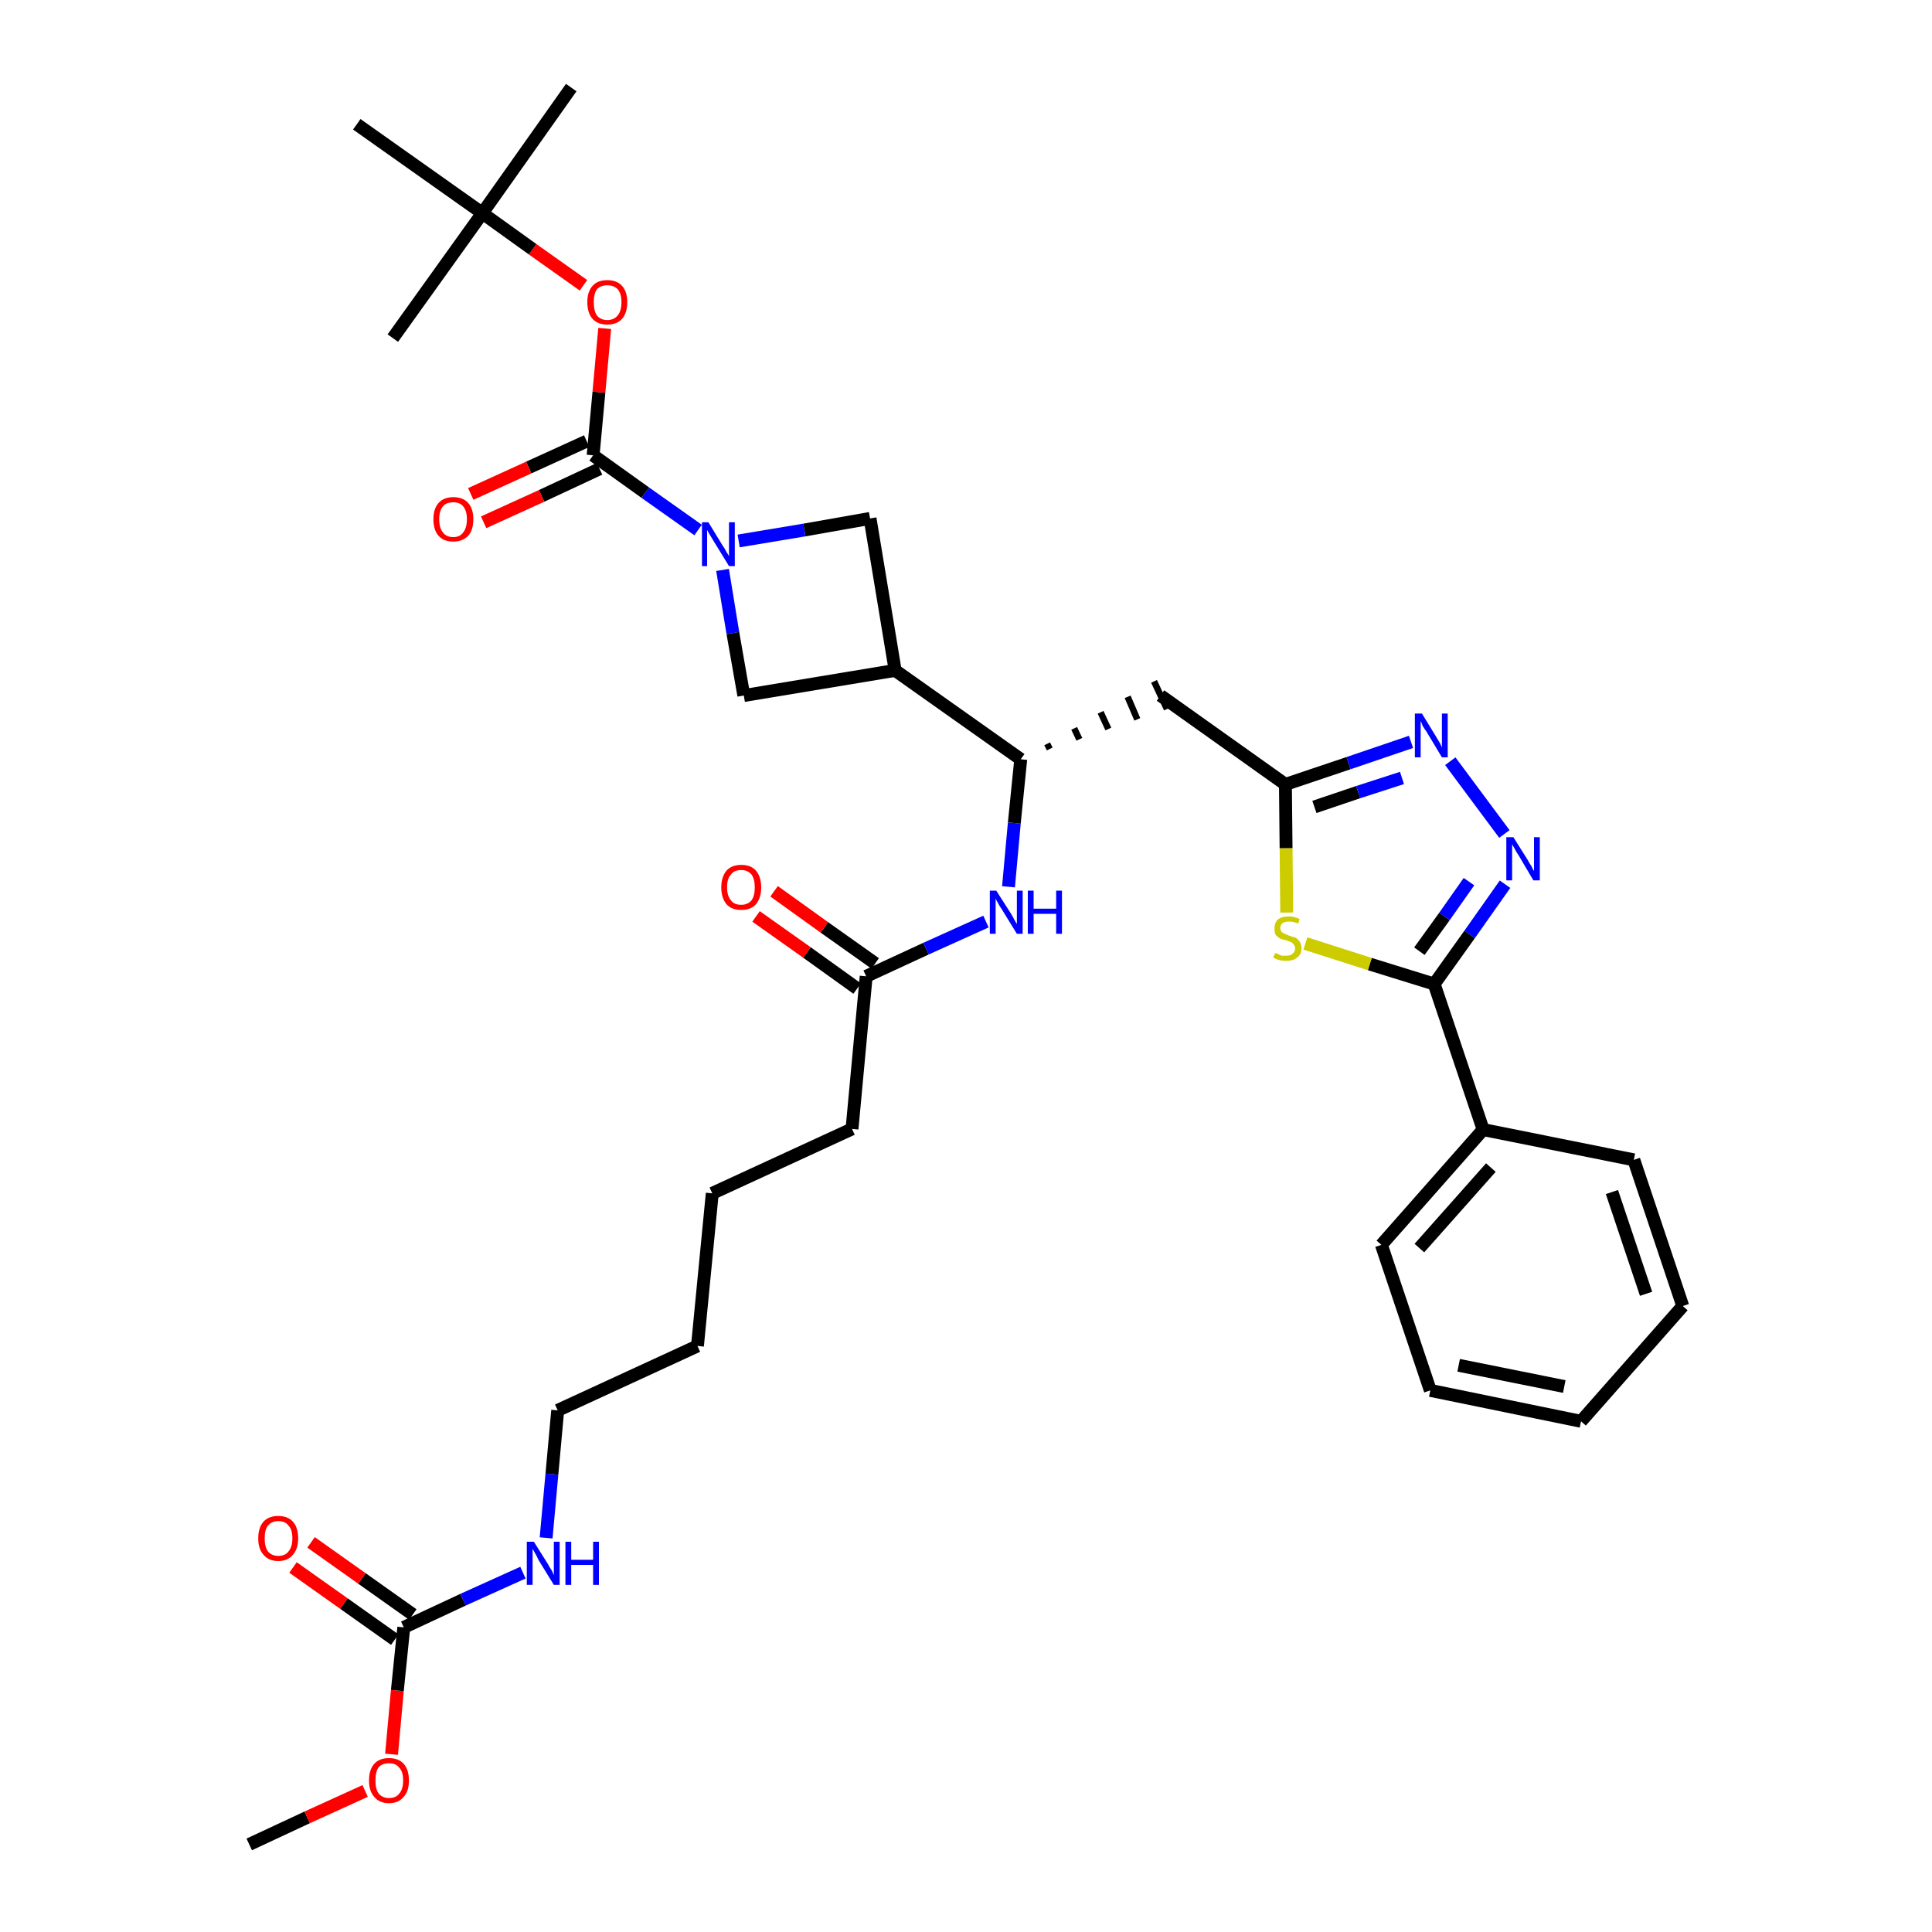 <?xml version='1.0' encoding='iso-8859-1'?>
<svg version='1.1' baseProfile='full'
              xmlns='http://www.w3.org/2000/svg'
                      xmlns:rdkit='http://www.rdkit.org/xml'
                      xmlns:xlink='http://www.w3.org/1999/xlink'
                  xml:space='preserve'
width='300px' height='300px' viewBox='0 0 300 300'>
<!-- END OF HEADER -->
<path class='bond-0 atom-0 atom-1' d='M 38.7,286.4 L 47.7,282.2' style='fill:none;fill-rule:evenodd;stroke:#000000;stroke-width:2.0px;stroke-linecap:butt;stroke-linejoin:miter;stroke-opacity:1' />
<path class='bond-0 atom-0 atom-1' d='M 47.7,282.2 L 56.7,278.1' style='fill:none;fill-rule:evenodd;stroke:#FF0000;stroke-width:2.0px;stroke-linecap:butt;stroke-linejoin:miter;stroke-opacity:1' />
<path class='bond-1 atom-1 atom-2' d='M 60.8,272.4 L 61.7,262.5' style='fill:none;fill-rule:evenodd;stroke:#FF0000;stroke-width:2.0px;stroke-linecap:butt;stroke-linejoin:miter;stroke-opacity:1' />
<path class='bond-1 atom-1 atom-2' d='M 61.7,262.5 L 62.7,252.7' style='fill:none;fill-rule:evenodd;stroke:#000000;stroke-width:2.0px;stroke-linecap:butt;stroke-linejoin:miter;stroke-opacity:1' />
<path class='bond-2 atom-2 atom-3' d='M 64.1,250.7 L 56.2,245.1' style='fill:none;fill-rule:evenodd;stroke:#000000;stroke-width:2.0px;stroke-linecap:butt;stroke-linejoin:miter;stroke-opacity:1' />
<path class='bond-2 atom-2 atom-3' d='M 56.2,245.1 L 48.3,239.5' style='fill:none;fill-rule:evenodd;stroke:#FF0000;stroke-width:2.0px;stroke-linecap:butt;stroke-linejoin:miter;stroke-opacity:1' />
<path class='bond-2 atom-2 atom-3' d='M 61.3,254.6 L 53.4,249.0' style='fill:none;fill-rule:evenodd;stroke:#000000;stroke-width:2.0px;stroke-linecap:butt;stroke-linejoin:miter;stroke-opacity:1' />
<path class='bond-2 atom-2 atom-3' d='M 53.4,249.0 L 45.5,243.4' style='fill:none;fill-rule:evenodd;stroke:#FF0000;stroke-width:2.0px;stroke-linecap:butt;stroke-linejoin:miter;stroke-opacity:1' />
<path class='bond-3 atom-2 atom-4' d='M 62.7,252.7 L 71.9,248.4' style='fill:none;fill-rule:evenodd;stroke:#000000;stroke-width:2.0px;stroke-linecap:butt;stroke-linejoin:miter;stroke-opacity:1' />
<path class='bond-3 atom-2 atom-4' d='M 71.9,248.4 L 81.2,244.2' style='fill:none;fill-rule:evenodd;stroke:#0000FF;stroke-width:2.0px;stroke-linecap:butt;stroke-linejoin:miter;stroke-opacity:1' />
<path class='bond-4 atom-4 atom-5' d='M 84.8,238.8 L 85.7,228.9' style='fill:none;fill-rule:evenodd;stroke:#0000FF;stroke-width:2.0px;stroke-linecap:butt;stroke-linejoin:miter;stroke-opacity:1' />
<path class='bond-4 atom-4 atom-5' d='M 85.7,228.9 L 86.6,219.0' style='fill:none;fill-rule:evenodd;stroke:#000000;stroke-width:2.0px;stroke-linecap:butt;stroke-linejoin:miter;stroke-opacity:1' />
<path class='bond-5 atom-5 atom-6' d='M 86.6,219.0 L 108.3,209.0' style='fill:none;fill-rule:evenodd;stroke:#000000;stroke-width:2.0px;stroke-linecap:butt;stroke-linejoin:miter;stroke-opacity:1' />
<path class='bond-6 atom-6 atom-7' d='M 108.3,209.0 L 110.6,185.3' style='fill:none;fill-rule:evenodd;stroke:#000000;stroke-width:2.0px;stroke-linecap:butt;stroke-linejoin:miter;stroke-opacity:1' />
<path class='bond-7 atom-7 atom-8' d='M 110.6,185.3 L 132.3,175.3' style='fill:none;fill-rule:evenodd;stroke:#000000;stroke-width:2.0px;stroke-linecap:butt;stroke-linejoin:miter;stroke-opacity:1' />
<path class='bond-8 atom-8 atom-9' d='M 132.3,175.3 L 134.5,151.6' style='fill:none;fill-rule:evenodd;stroke:#000000;stroke-width:2.0px;stroke-linecap:butt;stroke-linejoin:miter;stroke-opacity:1' />
<path class='bond-9 atom-9 atom-10' d='M 135.9,149.6 L 128.0,144.0' style='fill:none;fill-rule:evenodd;stroke:#000000;stroke-width:2.0px;stroke-linecap:butt;stroke-linejoin:miter;stroke-opacity:1' />
<path class='bond-9 atom-9 atom-10' d='M 128.0,144.0 L 120.2,138.4' style='fill:none;fill-rule:evenodd;stroke:#FF0000;stroke-width:2.0px;stroke-linecap:butt;stroke-linejoin:miter;stroke-opacity:1' />
<path class='bond-9 atom-9 atom-10' d='M 133.1,153.5 L 125.3,147.9' style='fill:none;fill-rule:evenodd;stroke:#000000;stroke-width:2.0px;stroke-linecap:butt;stroke-linejoin:miter;stroke-opacity:1' />
<path class='bond-9 atom-9 atom-10' d='M 125.3,147.9 L 117.4,142.3' style='fill:none;fill-rule:evenodd;stroke:#FF0000;stroke-width:2.0px;stroke-linecap:butt;stroke-linejoin:miter;stroke-opacity:1' />
<path class='bond-10 atom-9 atom-11' d='M 134.5,151.6 L 143.8,147.3' style='fill:none;fill-rule:evenodd;stroke:#000000;stroke-width:2.0px;stroke-linecap:butt;stroke-linejoin:miter;stroke-opacity:1' />
<path class='bond-10 atom-9 atom-11' d='M 143.8,147.3 L 153.1,143.1' style='fill:none;fill-rule:evenodd;stroke:#0000FF;stroke-width:2.0px;stroke-linecap:butt;stroke-linejoin:miter;stroke-opacity:1' />
<path class='bond-11 atom-11 atom-12' d='M 156.6,137.7 L 157.5,127.8' style='fill:none;fill-rule:evenodd;stroke:#0000FF;stroke-width:2.0px;stroke-linecap:butt;stroke-linejoin:miter;stroke-opacity:1' />
<path class='bond-11 atom-11 atom-12' d='M 157.5,127.8 L 158.5,117.9' style='fill:none;fill-rule:evenodd;stroke:#000000;stroke-width:2.0px;stroke-linecap:butt;stroke-linejoin:miter;stroke-opacity:1' />
<path class='bond-12 atom-12 atom-13' d='M 163.0,116.3 L 162.6,115.5' style='fill:none;fill-rule:evenodd;stroke:#000000;stroke-width:1.0px;stroke-linecap:butt;stroke-linejoin:miter;stroke-opacity:1' />
<path class='bond-12 atom-12 atom-13' d='M 167.6,114.8 L 166.8,113.1' style='fill:none;fill-rule:evenodd;stroke:#000000;stroke-width:1.0px;stroke-linecap:butt;stroke-linejoin:miter;stroke-opacity:1' />
<path class='bond-12 atom-12 atom-13' d='M 172.1,113.2 L 170.9,110.6' style='fill:none;fill-rule:evenodd;stroke:#000000;stroke-width:1.0px;stroke-linecap:butt;stroke-linejoin:miter;stroke-opacity:1' />
<path class='bond-12 atom-12 atom-13' d='M 176.6,111.7 L 175.1,108.2' style='fill:none;fill-rule:evenodd;stroke:#000000;stroke-width:1.0px;stroke-linecap:butt;stroke-linejoin:miter;stroke-opacity:1' />
<path class='bond-12 atom-12 atom-13' d='M 181.2,110.1 L 179.2,105.8' style='fill:none;fill-rule:evenodd;stroke:#000000;stroke-width:1.0px;stroke-linecap:butt;stroke-linejoin:miter;stroke-opacity:1' />
<path class='bond-24 atom-12 atom-25' d='M 158.5,117.9 L 139.0,104.1' style='fill:none;fill-rule:evenodd;stroke:#000000;stroke-width:2.0px;stroke-linecap:butt;stroke-linejoin:miter;stroke-opacity:1' />
<path class='bond-13 atom-13 atom-14' d='M 180.2,108.0 L 199.6,121.8' style='fill:none;fill-rule:evenodd;stroke:#000000;stroke-width:2.0px;stroke-linecap:butt;stroke-linejoin:miter;stroke-opacity:1' />
<path class='bond-14 atom-14 atom-15' d='M 199.6,121.8 L 209.4,118.5' style='fill:none;fill-rule:evenodd;stroke:#000000;stroke-width:2.0px;stroke-linecap:butt;stroke-linejoin:miter;stroke-opacity:1' />
<path class='bond-14 atom-14 atom-15' d='M 209.4,118.5 L 219.1,115.2' style='fill:none;fill-rule:evenodd;stroke:#0000FF;stroke-width:2.0px;stroke-linecap:butt;stroke-linejoin:miter;stroke-opacity:1' />
<path class='bond-14 atom-14 atom-15' d='M 204.1,125.3 L 210.9,123.0' style='fill:none;fill-rule:evenodd;stroke:#000000;stroke-width:2.0px;stroke-linecap:butt;stroke-linejoin:miter;stroke-opacity:1' />
<path class='bond-14 atom-14 atom-15' d='M 210.9,123.0 L 217.7,120.8' style='fill:none;fill-rule:evenodd;stroke:#0000FF;stroke-width:2.0px;stroke-linecap:butt;stroke-linejoin:miter;stroke-opacity:1' />
<path class='bond-35 atom-24 atom-14' d='M 199.8,141.7 L 199.7,131.7' style='fill:none;fill-rule:evenodd;stroke:#CCCC00;stroke-width:2.0px;stroke-linecap:butt;stroke-linejoin:miter;stroke-opacity:1' />
<path class='bond-35 atom-24 atom-14' d='M 199.7,131.7 L 199.6,121.8' style='fill:none;fill-rule:evenodd;stroke:#000000;stroke-width:2.0px;stroke-linecap:butt;stroke-linejoin:miter;stroke-opacity:1' />
<path class='bond-15 atom-15 atom-16' d='M 225.2,118.2 L 233.6,129.5' style='fill:none;fill-rule:evenodd;stroke:#0000FF;stroke-width:2.0px;stroke-linecap:butt;stroke-linejoin:miter;stroke-opacity:1' />
<path class='bond-16 atom-16 atom-17' d='M 233.7,137.3 L 228.2,145.1' style='fill:none;fill-rule:evenodd;stroke:#0000FF;stroke-width:2.0px;stroke-linecap:butt;stroke-linejoin:miter;stroke-opacity:1' />
<path class='bond-16 atom-16 atom-17' d='M 228.2,145.1 L 222.7,152.8' style='fill:none;fill-rule:evenodd;stroke:#000000;stroke-width:2.0px;stroke-linecap:butt;stroke-linejoin:miter;stroke-opacity:1' />
<path class='bond-16 atom-16 atom-17' d='M 228.1,136.9 L 224.3,142.3' style='fill:none;fill-rule:evenodd;stroke:#0000FF;stroke-width:2.0px;stroke-linecap:butt;stroke-linejoin:miter;stroke-opacity:1' />
<path class='bond-16 atom-16 atom-17' d='M 224.3,142.3 L 220.4,147.7' style='fill:none;fill-rule:evenodd;stroke:#000000;stroke-width:2.0px;stroke-linecap:butt;stroke-linejoin:miter;stroke-opacity:1' />
<path class='bond-17 atom-17 atom-18' d='M 222.7,152.8 L 230.3,175.4' style='fill:none;fill-rule:evenodd;stroke:#000000;stroke-width:2.0px;stroke-linecap:butt;stroke-linejoin:miter;stroke-opacity:1' />
<path class='bond-23 atom-17 atom-24' d='M 222.7,152.8 L 212.7,149.7' style='fill:none;fill-rule:evenodd;stroke:#000000;stroke-width:2.0px;stroke-linecap:butt;stroke-linejoin:miter;stroke-opacity:1' />
<path class='bond-23 atom-17 atom-24' d='M 212.7,149.7 L 202.7,146.5' style='fill:none;fill-rule:evenodd;stroke:#CCCC00;stroke-width:2.0px;stroke-linecap:butt;stroke-linejoin:miter;stroke-opacity:1' />
<path class='bond-18 atom-18 atom-19' d='M 230.3,175.4 L 214.5,193.3' style='fill:none;fill-rule:evenodd;stroke:#000000;stroke-width:2.0px;stroke-linecap:butt;stroke-linejoin:miter;stroke-opacity:1' />
<path class='bond-18 atom-18 atom-19' d='M 231.5,181.3 L 220.4,193.8' style='fill:none;fill-rule:evenodd;stroke:#000000;stroke-width:2.0px;stroke-linecap:butt;stroke-linejoin:miter;stroke-opacity:1' />
<path class='bond-37 atom-23 atom-18' d='M 253.7,180.1 L 230.3,175.4' style='fill:none;fill-rule:evenodd;stroke:#000000;stroke-width:2.0px;stroke-linecap:butt;stroke-linejoin:miter;stroke-opacity:1' />
<path class='bond-19 atom-19 atom-20' d='M 214.5,193.3 L 222.1,215.9' style='fill:none;fill-rule:evenodd;stroke:#000000;stroke-width:2.0px;stroke-linecap:butt;stroke-linejoin:miter;stroke-opacity:1' />
<path class='bond-20 atom-20 atom-21' d='M 222.1,215.9 L 245.5,220.7' style='fill:none;fill-rule:evenodd;stroke:#000000;stroke-width:2.0px;stroke-linecap:butt;stroke-linejoin:miter;stroke-opacity:1' />
<path class='bond-20 atom-20 atom-21' d='M 226.5,212.0 L 242.9,215.3' style='fill:none;fill-rule:evenodd;stroke:#000000;stroke-width:2.0px;stroke-linecap:butt;stroke-linejoin:miter;stroke-opacity:1' />
<path class='bond-21 atom-21 atom-22' d='M 245.5,220.7 L 261.3,202.8' style='fill:none;fill-rule:evenodd;stroke:#000000;stroke-width:2.0px;stroke-linecap:butt;stroke-linejoin:miter;stroke-opacity:1' />
<path class='bond-22 atom-22 atom-23' d='M 261.3,202.8 L 253.7,180.1' style='fill:none;fill-rule:evenodd;stroke:#000000;stroke-width:2.0px;stroke-linecap:butt;stroke-linejoin:miter;stroke-opacity:1' />
<path class='bond-22 atom-22 atom-23' d='M 255.6,200.9 L 250.3,185.1' style='fill:none;fill-rule:evenodd;stroke:#000000;stroke-width:2.0px;stroke-linecap:butt;stroke-linejoin:miter;stroke-opacity:1' />
<path class='bond-25 atom-25 atom-26' d='M 139.0,104.1 L 135.1,80.5' style='fill:none;fill-rule:evenodd;stroke:#000000;stroke-width:2.0px;stroke-linecap:butt;stroke-linejoin:miter;stroke-opacity:1' />
<path class='bond-36 atom-35 atom-25' d='M 115.5,108.0 L 139.0,104.1' style='fill:none;fill-rule:evenodd;stroke:#000000;stroke-width:2.0px;stroke-linecap:butt;stroke-linejoin:miter;stroke-opacity:1' />
<path class='bond-26 atom-26 atom-27' d='M 135.1,80.5 L 124.9,82.3' style='fill:none;fill-rule:evenodd;stroke:#000000;stroke-width:2.0px;stroke-linecap:butt;stroke-linejoin:miter;stroke-opacity:1' />
<path class='bond-26 atom-26 atom-27' d='M 124.9,82.3 L 114.7,84.0' style='fill:none;fill-rule:evenodd;stroke:#0000FF;stroke-width:2.0px;stroke-linecap:butt;stroke-linejoin:miter;stroke-opacity:1' />
<path class='bond-27 atom-27 atom-28' d='M 108.4,82.3 L 100.2,76.5' style='fill:none;fill-rule:evenodd;stroke:#0000FF;stroke-width:2.0px;stroke-linecap:butt;stroke-linejoin:miter;stroke-opacity:1' />
<path class='bond-27 atom-27 atom-28' d='M 100.2,76.5 L 92.1,70.7' style='fill:none;fill-rule:evenodd;stroke:#000000;stroke-width:2.0px;stroke-linecap:butt;stroke-linejoin:miter;stroke-opacity:1' />
<path class='bond-34 atom-27 atom-35' d='M 112.2,88.5 L 113.8,98.3' style='fill:none;fill-rule:evenodd;stroke:#0000FF;stroke-width:2.0px;stroke-linecap:butt;stroke-linejoin:miter;stroke-opacity:1' />
<path class='bond-34 atom-27 atom-35' d='M 113.8,98.3 L 115.5,108.0' style='fill:none;fill-rule:evenodd;stroke:#000000;stroke-width:2.0px;stroke-linecap:butt;stroke-linejoin:miter;stroke-opacity:1' />
<path class='bond-28 atom-28 atom-29' d='M 91.1,68.5 L 82.1,72.6' style='fill:none;fill-rule:evenodd;stroke:#000000;stroke-width:2.0px;stroke-linecap:butt;stroke-linejoin:miter;stroke-opacity:1' />
<path class='bond-28 atom-28 atom-29' d='M 82.1,72.6 L 73.1,76.7' style='fill:none;fill-rule:evenodd;stroke:#FF0000;stroke-width:2.0px;stroke-linecap:butt;stroke-linejoin:miter;stroke-opacity:1' />
<path class='bond-28 atom-28 atom-29' d='M 93.1,72.8 L 84.1,77.0' style='fill:none;fill-rule:evenodd;stroke:#000000;stroke-width:2.0px;stroke-linecap:butt;stroke-linejoin:miter;stroke-opacity:1' />
<path class='bond-28 atom-28 atom-29' d='M 84.1,77.0 L 75.1,81.1' style='fill:none;fill-rule:evenodd;stroke:#FF0000;stroke-width:2.0px;stroke-linecap:butt;stroke-linejoin:miter;stroke-opacity:1' />
<path class='bond-29 atom-28 atom-30' d='M 92.1,70.7 L 93.0,60.9' style='fill:none;fill-rule:evenodd;stroke:#000000;stroke-width:2.0px;stroke-linecap:butt;stroke-linejoin:miter;stroke-opacity:1' />
<path class='bond-29 atom-28 atom-30' d='M 93.0,60.9 L 93.9,51.0' style='fill:none;fill-rule:evenodd;stroke:#FF0000;stroke-width:2.0px;stroke-linecap:butt;stroke-linejoin:miter;stroke-opacity:1' />
<path class='bond-30 atom-30 atom-31' d='M 90.6,44.3 L 82.7,38.7' style='fill:none;fill-rule:evenodd;stroke:#FF0000;stroke-width:2.0px;stroke-linecap:butt;stroke-linejoin:miter;stroke-opacity:1' />
<path class='bond-30 atom-30 atom-31' d='M 82.7,38.7 L 74.9,33.1' style='fill:none;fill-rule:evenodd;stroke:#000000;stroke-width:2.0px;stroke-linecap:butt;stroke-linejoin:miter;stroke-opacity:1' />
<path class='bond-31 atom-31 atom-32' d='M 74.9,33.1 L 88.7,13.6' style='fill:none;fill-rule:evenodd;stroke:#000000;stroke-width:2.0px;stroke-linecap:butt;stroke-linejoin:miter;stroke-opacity:1' />
<path class='bond-32 atom-31 atom-33' d='M 74.9,33.1 L 61.0,52.5' style='fill:none;fill-rule:evenodd;stroke:#000000;stroke-width:2.0px;stroke-linecap:butt;stroke-linejoin:miter;stroke-opacity:1' />
<path class='bond-33 atom-31 atom-34' d='M 74.9,33.1 L 55.4,19.3' style='fill:none;fill-rule:evenodd;stroke:#000000;stroke-width:2.0px;stroke-linecap:butt;stroke-linejoin:miter;stroke-opacity:1' />
<path  class='atom-1' d='M 57.3 276.5
Q 57.3 274.8, 58.1 273.9
Q 58.9 273.0, 60.4 273.0
Q 61.9 273.0, 62.7 273.9
Q 63.5 274.8, 63.5 276.5
Q 63.5 278.1, 62.7 279.0
Q 61.9 280.0, 60.4 280.0
Q 58.9 280.0, 58.1 279.0
Q 57.3 278.1, 57.3 276.5
M 60.4 279.2
Q 61.5 279.2, 62.0 278.5
Q 62.6 277.8, 62.6 276.5
Q 62.6 275.1, 62.0 274.5
Q 61.5 273.8, 60.4 273.8
Q 59.4 273.8, 58.8 274.4
Q 58.3 275.1, 58.3 276.5
Q 58.3 277.8, 58.8 278.5
Q 59.4 279.2, 60.4 279.2
' fill='#FF0000'/>
<path  class='atom-3' d='M 40.1 238.9
Q 40.1 237.2, 40.9 236.3
Q 41.7 235.4, 43.2 235.4
Q 44.7 235.4, 45.5 236.3
Q 46.3 237.2, 46.3 238.9
Q 46.3 240.5, 45.5 241.4
Q 44.7 242.4, 43.2 242.4
Q 41.7 242.4, 40.9 241.4
Q 40.1 240.5, 40.1 238.9
M 43.2 241.6
Q 44.3 241.6, 44.8 240.9
Q 45.4 240.2, 45.4 238.9
Q 45.4 237.5, 44.8 236.9
Q 44.3 236.2, 43.2 236.2
Q 42.2 236.2, 41.6 236.9
Q 41.1 237.5, 41.1 238.9
Q 41.1 240.2, 41.6 240.9
Q 42.2 241.6, 43.2 241.6
' fill='#FF0000'/>
<path  class='atom-4' d='M 82.9 239.4
L 85.1 242.9
Q 85.3 243.3, 85.7 243.9
Q 86.0 244.6, 86.0 244.6
L 86.0 239.4
L 86.9 239.4
L 86.9 246.1
L 86.0 246.1
L 83.6 242.2
Q 83.4 241.7, 83.1 241.2
Q 82.8 240.7, 82.7 240.5
L 82.7 246.1
L 81.8 246.1
L 81.8 239.4
L 82.9 239.4
' fill='#0000FF'/>
<path  class='atom-4' d='M 87.8 239.4
L 88.7 239.4
L 88.7 242.2
L 92.1 242.2
L 92.1 239.4
L 93.0 239.4
L 93.0 246.1
L 92.1 246.1
L 92.1 243.0
L 88.7 243.0
L 88.7 246.1
L 87.8 246.1
L 87.8 239.4
' fill='#0000FF'/>
<path  class='atom-10' d='M 112.0 137.8
Q 112.0 136.2, 112.8 135.2
Q 113.6 134.3, 115.1 134.3
Q 116.6 134.3, 117.4 135.2
Q 118.2 136.2, 118.2 137.8
Q 118.2 139.4, 117.4 140.4
Q 116.6 141.3, 115.1 141.3
Q 113.6 141.3, 112.8 140.4
Q 112.0 139.4, 112.0 137.8
M 115.1 140.5
Q 116.1 140.5, 116.7 139.8
Q 117.2 139.1, 117.2 137.8
Q 117.2 136.5, 116.7 135.8
Q 116.1 135.1, 115.1 135.1
Q 114.0 135.1, 113.5 135.8
Q 112.9 136.4, 112.9 137.8
Q 112.9 139.1, 113.5 139.8
Q 114.0 140.5, 115.1 140.5
' fill='#FF0000'/>
<path  class='atom-11' d='M 154.7 138.3
L 157.0 141.9
Q 157.2 142.2, 157.5 142.8
Q 157.9 143.5, 157.9 143.5
L 157.9 138.3
L 158.8 138.3
L 158.8 145.0
L 157.9 145.0
L 155.5 141.1
Q 155.2 140.7, 154.9 140.1
Q 154.6 139.6, 154.6 139.5
L 154.6 145.0
L 153.7 145.0
L 153.7 138.3
L 154.7 138.3
' fill='#0000FF'/>
<path  class='atom-11' d='M 159.6 138.3
L 160.5 138.3
L 160.5 141.1
L 164.0 141.1
L 164.0 138.3
L 164.9 138.3
L 164.9 145.0
L 164.0 145.0
L 164.0 141.9
L 160.5 141.9
L 160.5 145.0
L 159.6 145.0
L 159.6 138.3
' fill='#0000FF'/>
<path  class='atom-15' d='M 220.8 110.8
L 223.0 114.4
Q 223.2 114.7, 223.6 115.4
Q 223.9 116.0, 223.9 116.1
L 223.9 110.8
L 224.8 110.8
L 224.8 117.6
L 223.9 117.6
L 221.5 113.6
Q 221.2 113.2, 220.9 112.7
Q 220.7 112.1, 220.6 112.0
L 220.6 117.6
L 219.7 117.6
L 219.7 110.8
L 220.8 110.8
' fill='#0000FF'/>
<path  class='atom-16' d='M 235.0 130.0
L 237.2 133.5
Q 237.4 133.9, 237.8 134.5
Q 238.1 135.2, 238.2 135.2
L 238.2 130.0
L 239.1 130.0
L 239.1 136.7
L 238.1 136.7
L 235.8 132.8
Q 235.5 132.4, 235.2 131.8
Q 234.9 131.3, 234.8 131.1
L 234.8 136.7
L 233.9 136.7
L 233.9 130.0
L 235.0 130.0
' fill='#0000FF'/>
<path  class='atom-24' d='M 198.0 148.0
Q 198.1 148.0, 198.4 148.1
Q 198.7 148.3, 199.0 148.4
Q 199.4 148.4, 199.7 148.4
Q 200.4 148.4, 200.7 148.1
Q 201.1 147.8, 201.1 147.3
Q 201.1 146.9, 200.9 146.7
Q 200.7 146.4, 200.5 146.3
Q 200.2 146.2, 199.7 146.0
Q 199.1 145.9, 198.7 145.7
Q 198.4 145.5, 198.1 145.2
Q 197.9 144.8, 197.9 144.2
Q 197.9 143.3, 198.4 142.8
Q 199.0 142.3, 200.2 142.3
Q 200.9 142.3, 201.8 142.7
L 201.6 143.4
Q 200.8 143.1, 200.2 143.1
Q 199.5 143.1, 199.2 143.3
Q 198.8 143.6, 198.8 144.1
Q 198.8 144.4, 199.0 144.7
Q 199.2 144.9, 199.5 145.0
Q 199.7 145.1, 200.2 145.3
Q 200.8 145.5, 201.2 145.6
Q 201.5 145.8, 201.8 146.2
Q 202.1 146.6, 202.1 147.3
Q 202.1 148.2, 201.4 148.7
Q 200.8 149.2, 199.8 149.2
Q 199.2 149.2, 198.7 149.1
Q 198.3 149.0, 197.7 148.7
L 198.0 148.0
' fill='#CCCC00'/>
<path  class='atom-27' d='M 110.0 81.1
L 112.2 84.7
Q 112.5 85.1, 112.8 85.7
Q 113.2 86.3, 113.2 86.4
L 113.2 81.1
L 114.1 81.1
L 114.1 87.9
L 113.2 87.9
L 110.8 84.0
Q 110.5 83.5, 110.2 83.0
Q 109.9 82.5, 109.8 82.3
L 109.8 87.9
L 109.0 87.9
L 109.0 81.1
L 110.0 81.1
' fill='#0000FF'/>
<path  class='atom-29' d='M 67.3 80.6
Q 67.3 79.0, 68.1 78.1
Q 68.9 77.2, 70.4 77.2
Q 71.9 77.2, 72.7 78.1
Q 73.5 79.0, 73.5 80.6
Q 73.5 82.3, 72.7 83.2
Q 71.8 84.1, 70.4 84.1
Q 68.9 84.1, 68.1 83.2
Q 67.3 82.3, 67.3 80.6
M 70.4 83.4
Q 71.4 83.4, 71.9 82.7
Q 72.5 82.0, 72.5 80.6
Q 72.5 79.3, 71.9 78.6
Q 71.4 78.0, 70.4 78.0
Q 69.3 78.0, 68.8 78.6
Q 68.2 79.3, 68.2 80.6
Q 68.2 82.0, 68.8 82.7
Q 69.3 83.4, 70.4 83.4
' fill='#FF0000'/>
<path  class='atom-30' d='M 91.2 46.9
Q 91.2 45.3, 92.0 44.4
Q 92.8 43.5, 94.3 43.5
Q 95.8 43.5, 96.6 44.4
Q 97.4 45.3, 97.4 46.9
Q 97.4 48.6, 96.6 49.5
Q 95.8 50.4, 94.3 50.4
Q 92.8 50.4, 92.0 49.5
Q 91.2 48.6, 91.2 46.9
M 94.3 49.7
Q 95.3 49.7, 95.9 49.0
Q 96.5 48.3, 96.5 46.9
Q 96.5 45.6, 95.9 44.9
Q 95.3 44.3, 94.3 44.3
Q 93.3 44.3, 92.7 44.9
Q 92.2 45.6, 92.2 46.9
Q 92.2 48.3, 92.7 49.0
Q 93.3 49.7, 94.3 49.7
' fill='#FF0000'/>
</svg>
